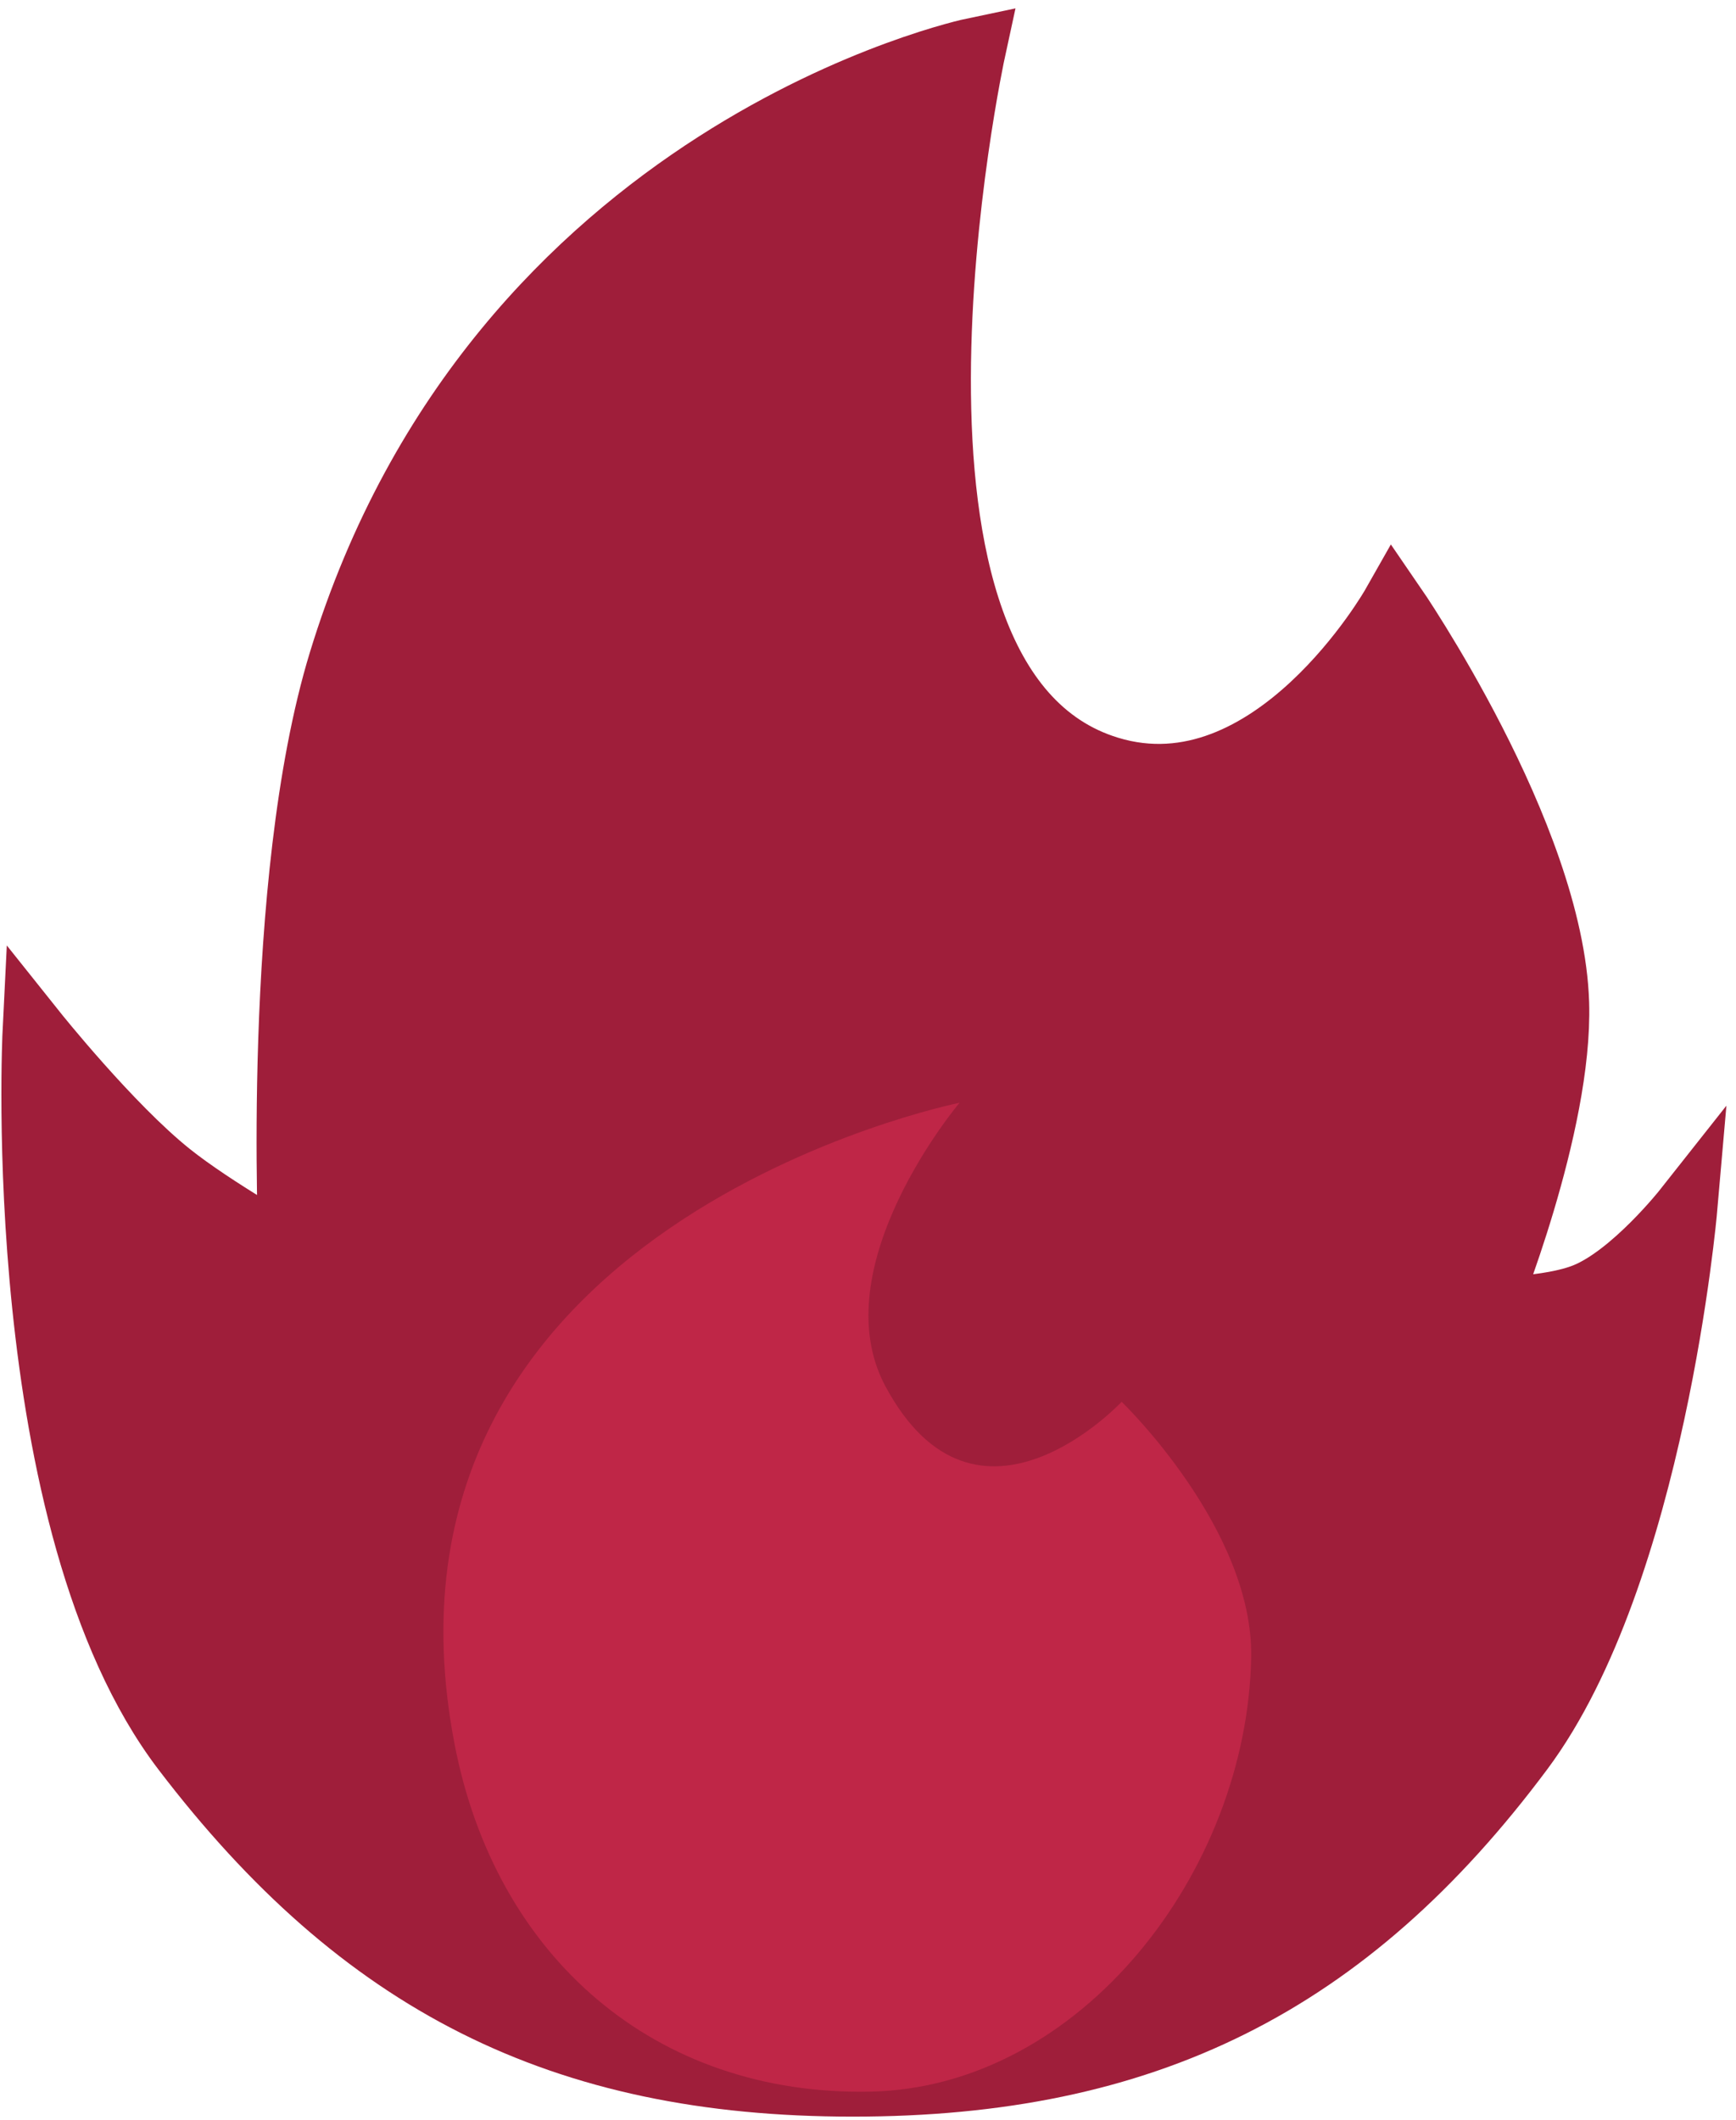<svg width="122" height="149" viewBox="0 0 122 149" fill="none" xmlns="http://www.w3.org/2000/svg">
<path d="M12.93 123C25.375 139.317 39.409 146.5 59.93 146.5C80.451 146.5 94.665 139.452 106.93 123C116.197 110.57 118.43 85 118.43 85C118.43 85 114.764 89.642 111.43 91C108.872 92.042 104.43 92 104.43 92C104.43 92 109.694 79.116 109.43 70.5C109.068 58.684 97.93 42.5 97.93 42.5C97.93 42.5 89.43 57.5 77.93 54C58.732 48.157 68.43 3.5 68.43 3.5C68.43 3.5 34.93 10.5 23.93 46.5C19.178 62.054 20.43 88 20.43 88C20.43 88 15.018 84.969 11.93 82.5C7.723 79.136 2.43 72.5 2.43 72.5C2.43 72.5 0.715 106.983 12.93 123Z" fill="#9F1E3A" stroke="#9F1E3A" stroke-width="4.5"/>
<path d="M31.932 122.5C34.806 137.565 46.071 147.295 61.154 146.994C75.939 146.699 87.644 131.529 87.928 116.489C88.1 107.44 78.826 98.513 78.826 98.513C78.826 98.513 68.65 109.407 62.224 97.423C57.718 89.019 67.432 77.5 67.432 77.5C67.432 77.5 24.969 86.003 31.932 122.5Z" fill="#BF2647"/>
</svg>
